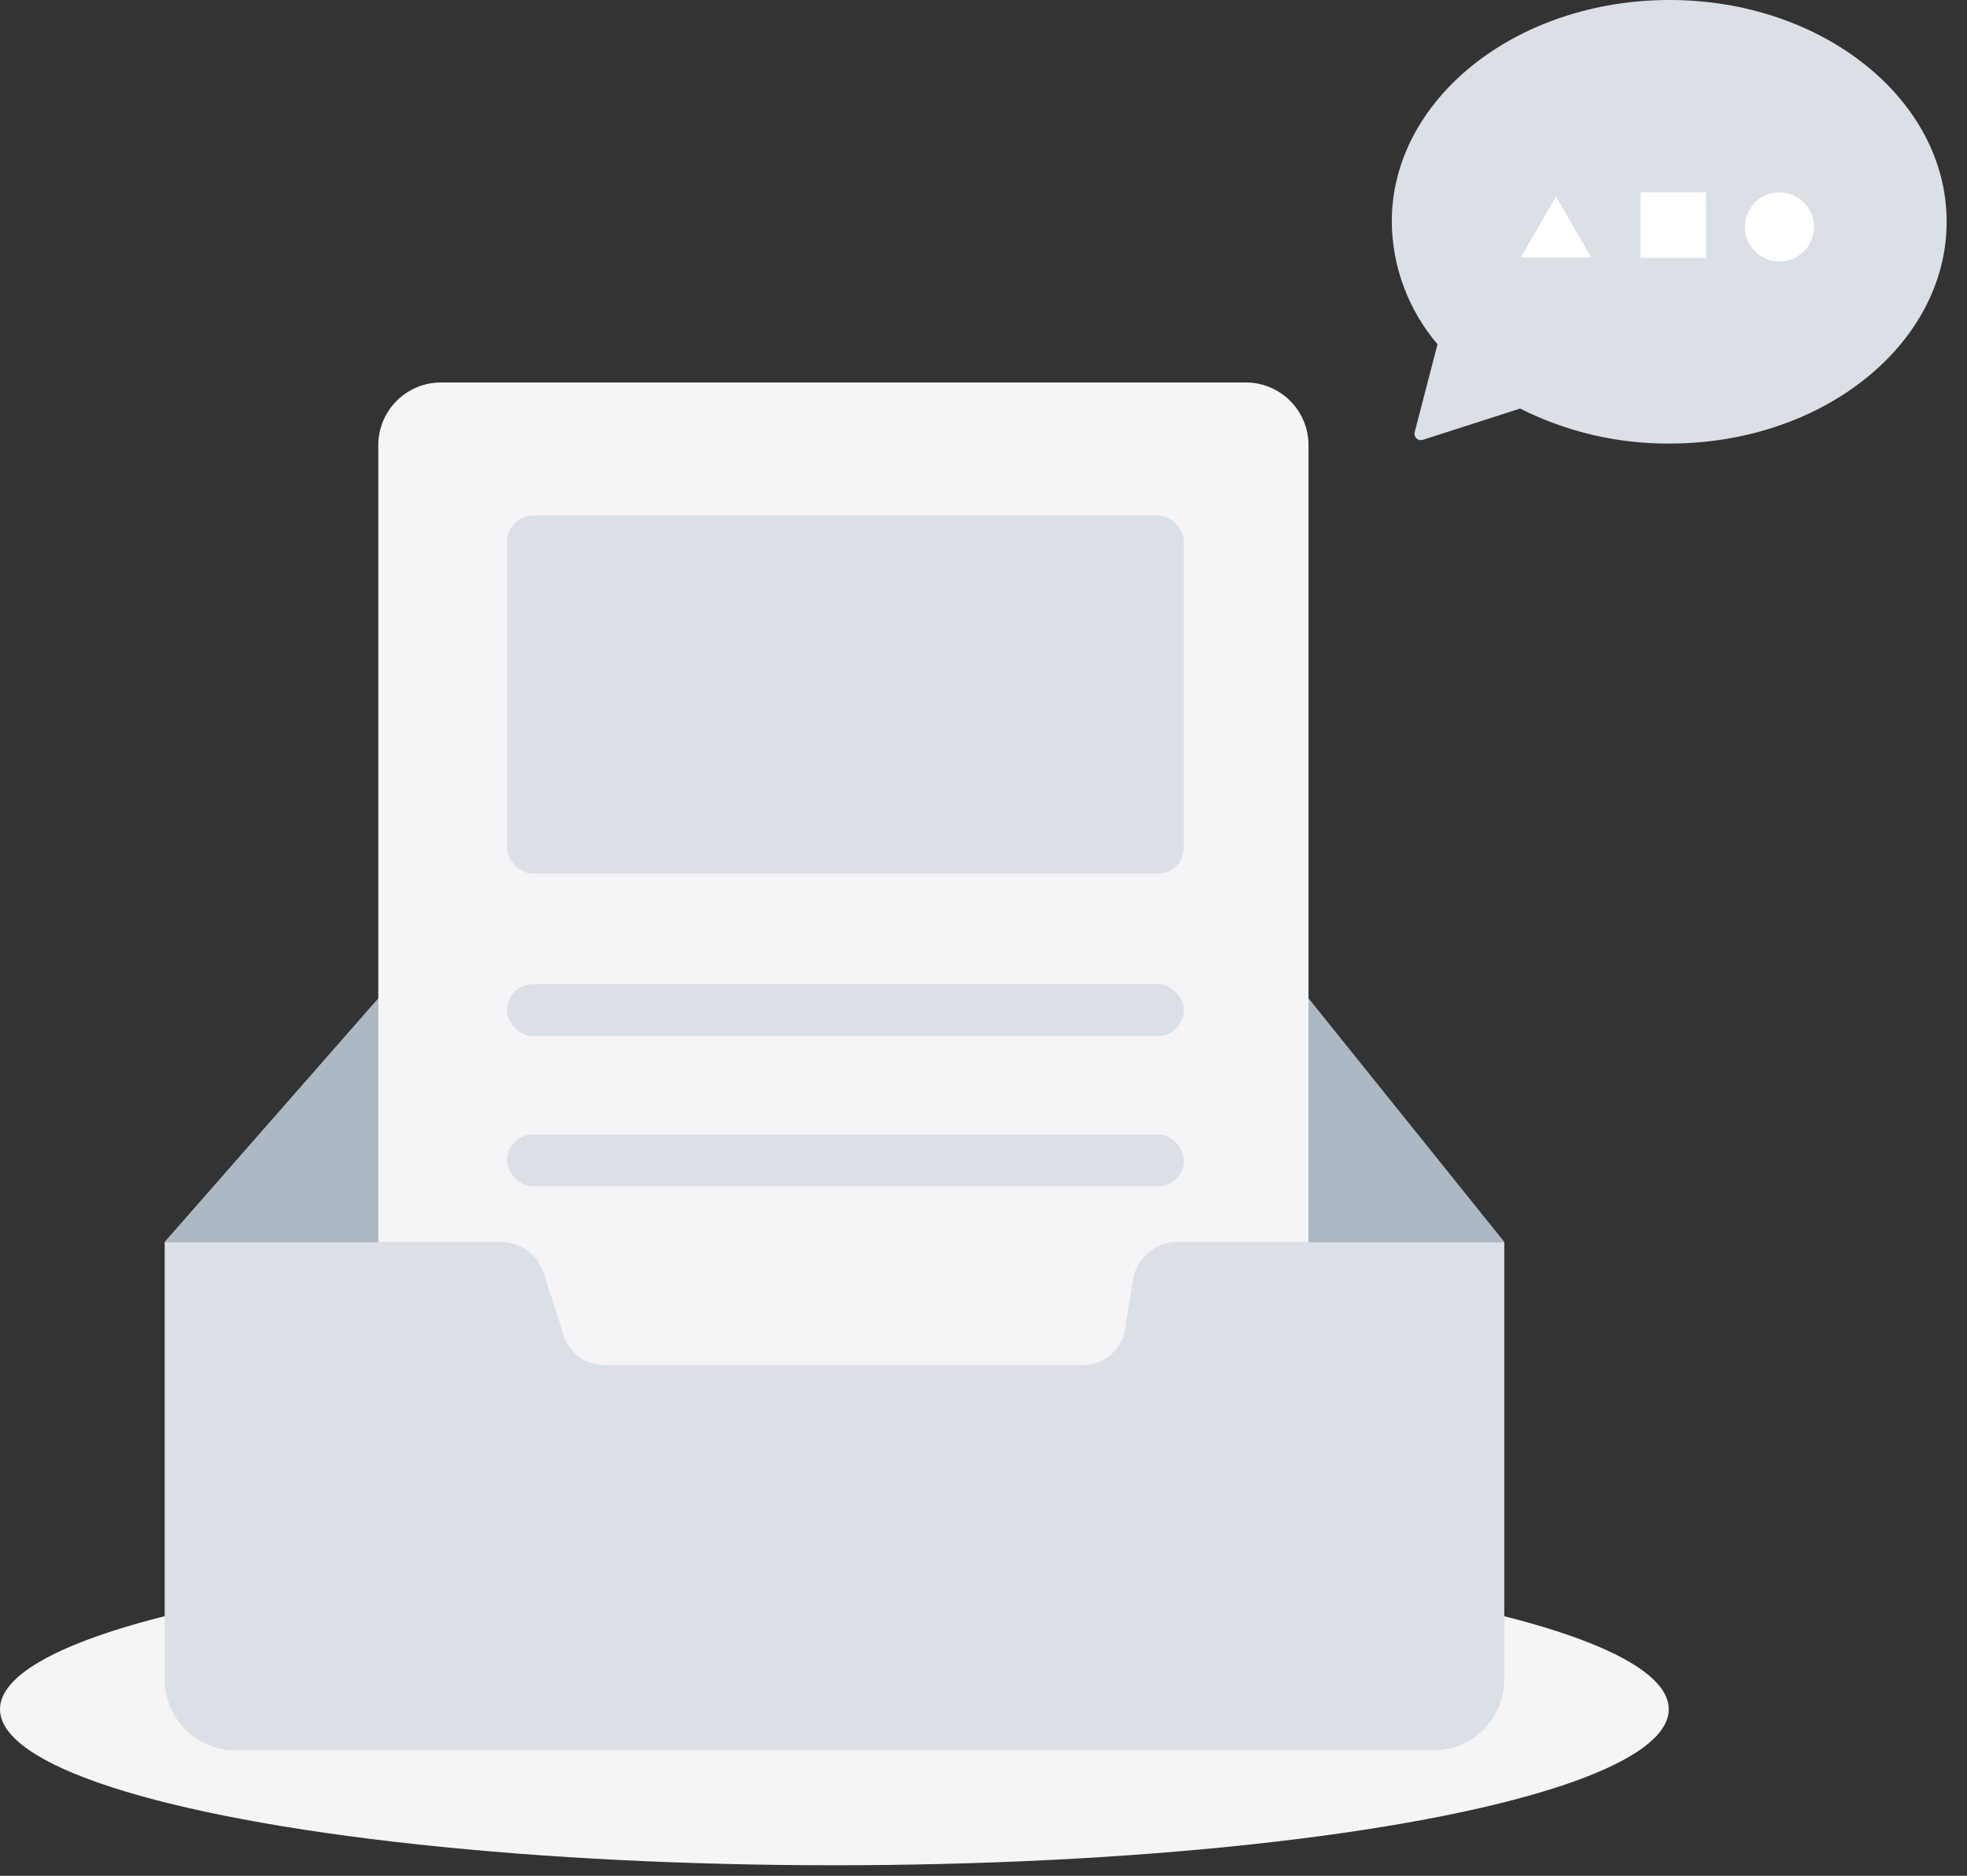 <?xml version="1.0" encoding="UTF-8"?>
<svg width="86px" height="82px" viewBox="0 0 86 82" version="1.1" xmlns="http://www.w3.org/2000/svg" xmlns:xlink="http://www.w3.org/1999/xlink">
    <rect x="0" y="0" width="86" height="82" fill="#333333" stroke="none"/>
    <title>暂无数据</title>
    <g id="页面-2" stroke="none" stroke-width="1" fill="none" fill-rule="evenodd">
        <g id="用户管理1" transform="translate(-1137, -392)" fill-rule="nonzero">
            <g id="暂无数据" transform="translate(1137, 392)">
                <polygon id="路径" fill="#ACB8C3" points="7.2 54.29 16.54 43.64 57.21 43.64 65.77 54.29"></polygon>
                <path d="M19.28,16.72 L54.47,16.72 C55.197,16.72 55.894,17.009 56.407,17.523 C56.921,18.036 57.21,18.733 57.21,19.46 L57.21,60.68 L16.54,60.68 L16.54,19.46 C16.54,18.733 16.829,18.036 17.343,17.523 C17.856,17.009 18.553,16.72 19.28,16.72 Z" id="路径" fill="#F5F5F7"></path>
                <rect id="矩形" fill="#DBE0E7" x="22.17" y="22.54" width="29.59" height="15.65" rx="1.13"></rect>
                <rect id="矩形" fill="#DBE0E7" x="22.17" y="43.02" width="29.59" height="2.27" rx="1.13"></rect>
                <rect id="矩形" fill="#DBE0E7" x="22.17" y="49.59" width="29.59" height="2.27" rx="1.13"></rect>
                <ellipse id="椭圆形" fill="#F5F5F5" cx="36.48" cy="74.72" rx="36.48" ry="6.82"></ellipse>
                <path d="M49.57,55.75 L49.22,57.84 C49.193,58.864 48.355,59.68 47.33,59.68 L26.44,59.68 C25.535,59.678 24.756,59.038 24.58,58.15 L23.72,55.5 C23.403,54.762 22.674,54.285 21.87,54.29 L7.2,54.29 L7.2,73.41 C7.2,74.235 7.528,75.026 8.111,75.609 C8.694,76.192 9.485,76.52 10.31,76.52 L62.66,76.52 C64.378,76.52 65.77,75.128 65.77,73.41 L65.77,54.29 L51.51,54.29 C50.608,54.284 49.813,54.882 49.57,55.75 Z" id="路径" fill="#DBE0E7"></path>
                <path d="M73,0 C66.28,0 60.85,4.34 60.85,9.69 C60.866,11.656 61.574,13.554 62.85,15.05 L61.85,18.9 C61.829,18.996 61.859,19.097 61.931,19.164 C62.003,19.232 62.105,19.257 62.2,19.23 L66.46,17.86 C68.488,18.881 70.73,19.405 73,19.39 C79.69,19.39 85.11,15.05 85.11,9.69 C85.11,4.33 79.66,0 73,0 Z" id="路径" fill="#DBE0E7"></path>
                <circle id="椭圆形" fill="#FFFFFF" cx="77.8" cy="9.92" r="1.51"></circle>
                <rect id="矩形" fill="#FFFFFF" x="71.73" y="8.41" width="2.86" height="2.86"></rect>
                <polygon id="路径" fill="#FFFFFF" points="68.03 8.59 66.49 11.26 69.57 11.26"></polygon>
            </g>
        </g>
    </g>
</svg>